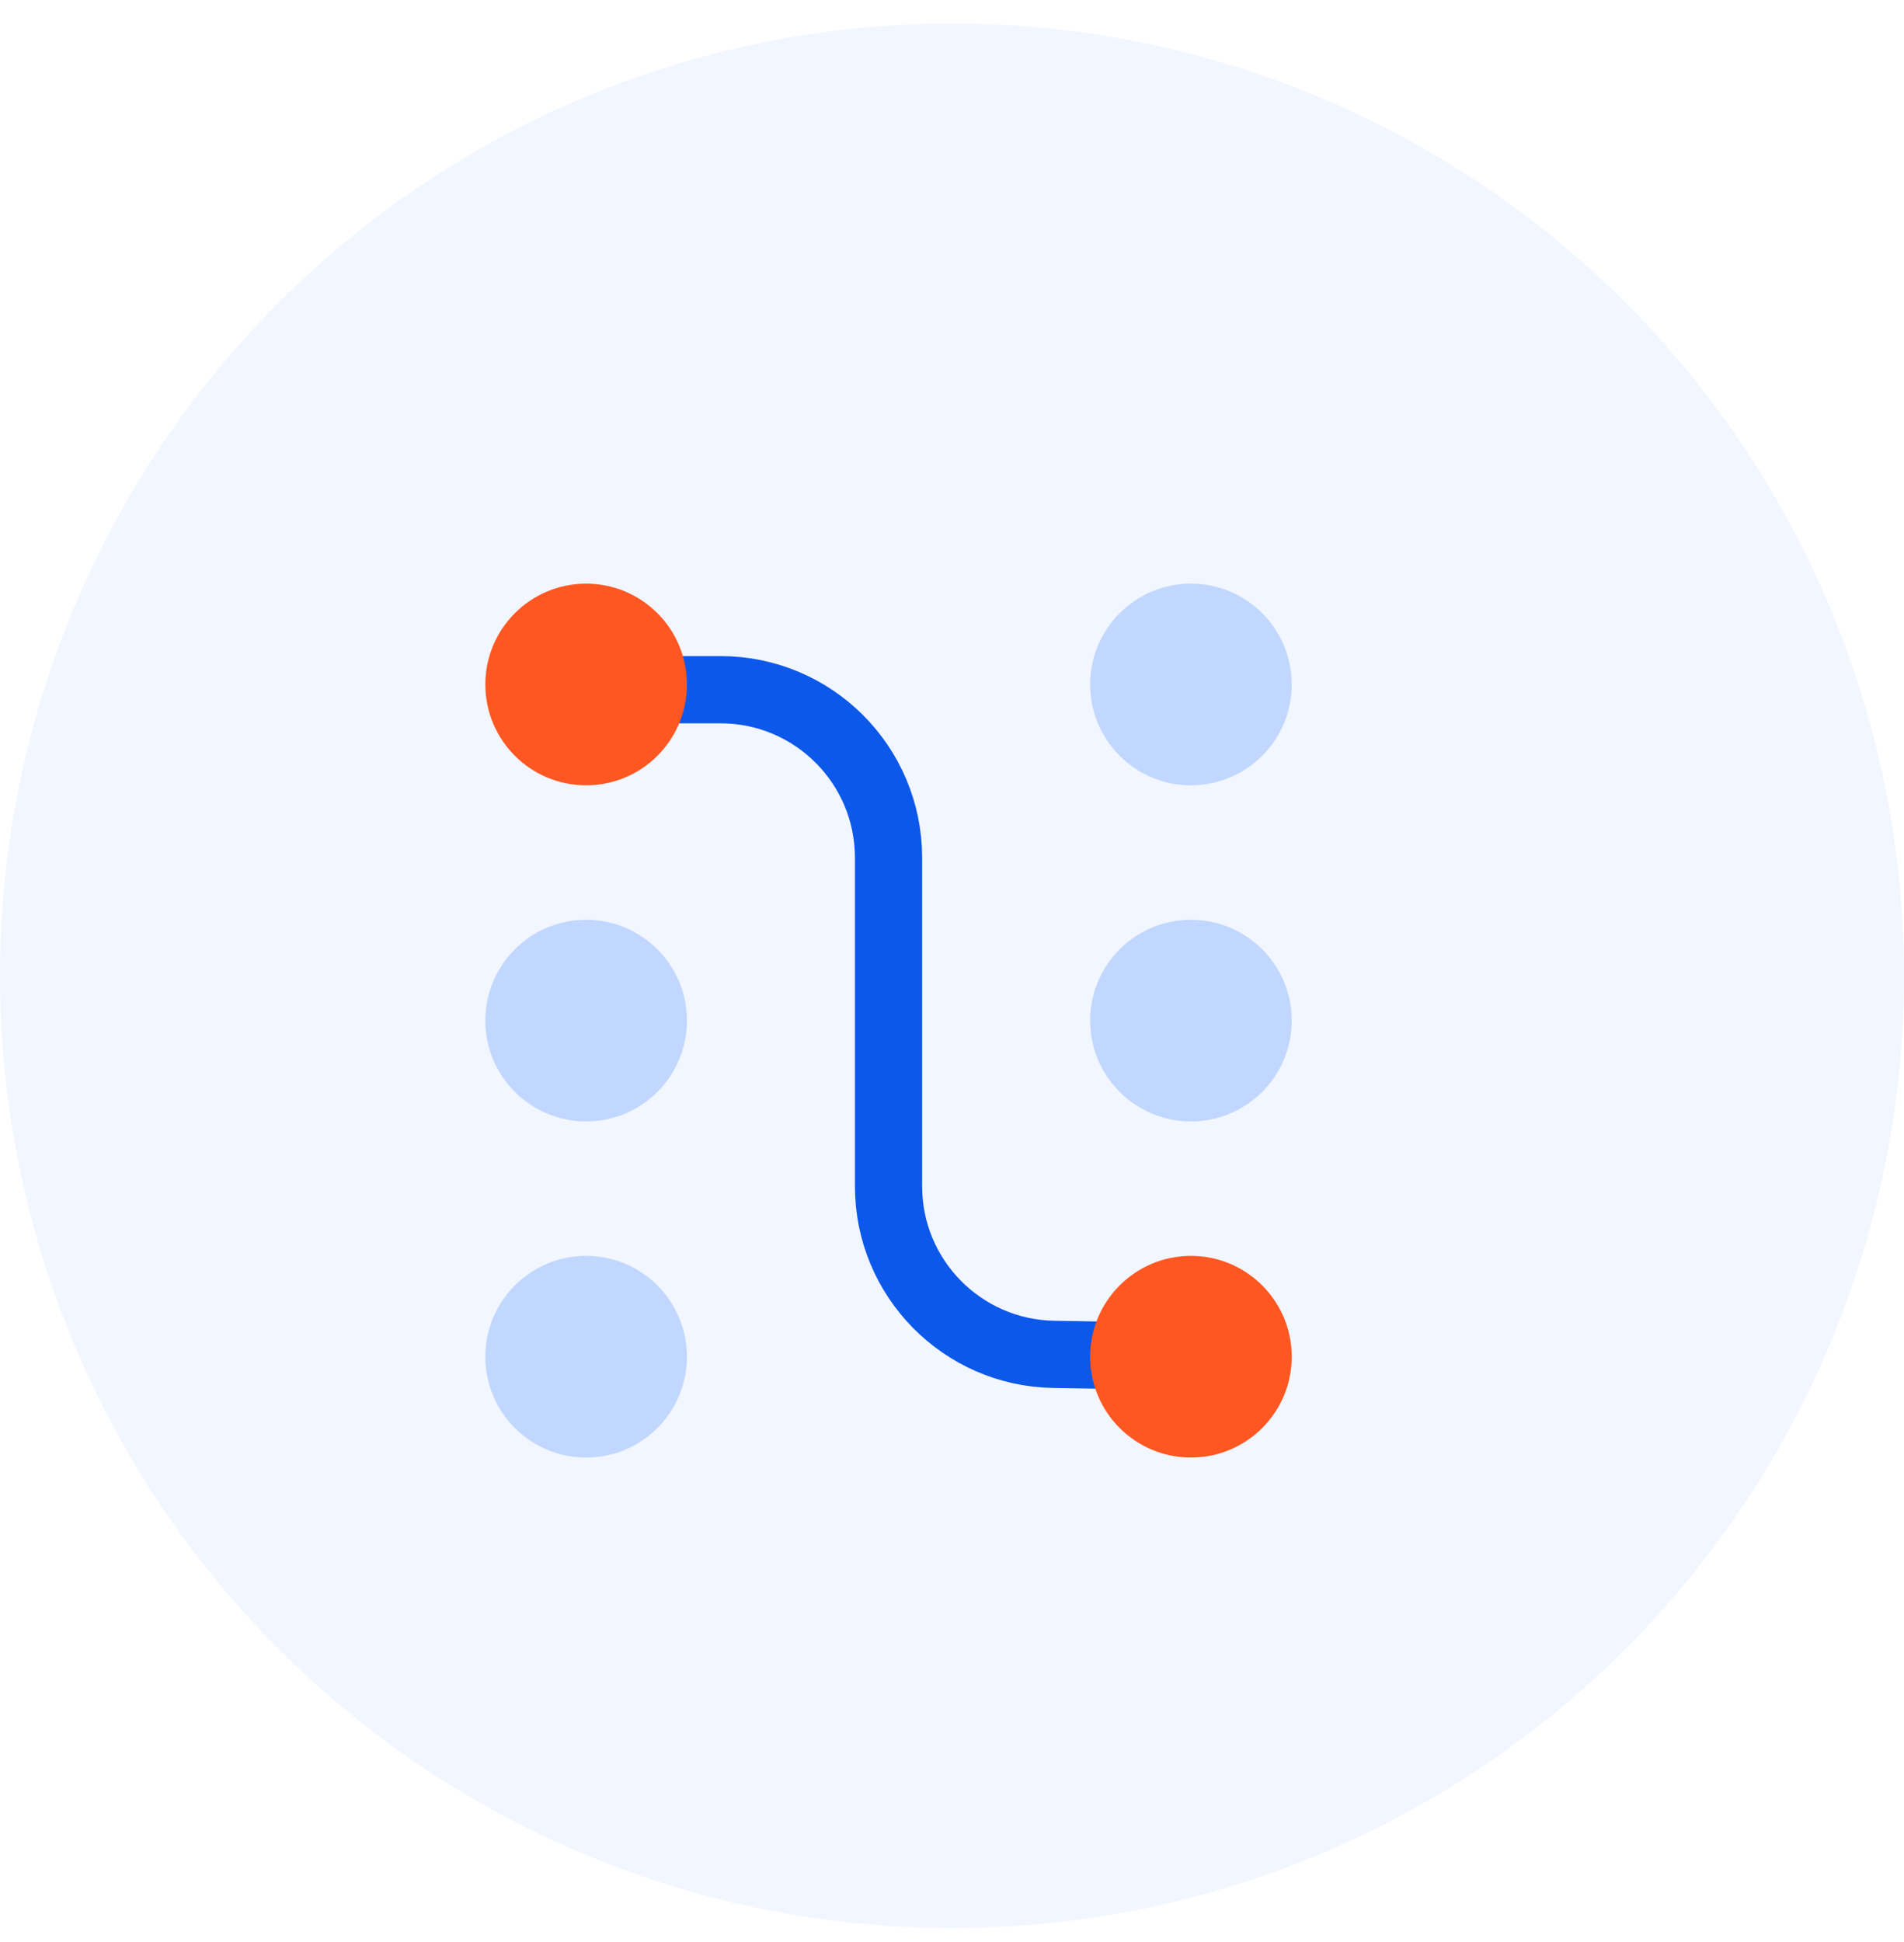 <?xml version="1.0" encoding="UTF-8"?>
<svg width="51px" height="52px" viewBox="0 0 51 52" version="1.1" xmlns="http://www.w3.org/2000/svg" xmlns:xlink="http://www.w3.org/1999/xlink">
    <!-- Generator: Sketch 56.2 (81672) - https://sketch.com -->
    <title>icon</title>
    <desc>Created with Sketch.</desc>
    <g id="Teachers" stroke="none" stroke-width="1" fill="none" fill-rule="evenodd">
        <g id="add-question-modal-(brand-colors)" transform="translate(-760, -1585)">
            <g id="modal" transform="translate(220, 1313)">
                <g id="questions" transform="translate(540, 35)">
                    <g id="connect-items" transform="translate(0, 237.628)">
                        <g id="icon">
                            <circle id="Oval" fill="#0052EB" opacity="0.051" cx="25.5" cy="25.5" r="25.5"></circle>
                            <g id="Group-3" transform="translate(13, 15)">
                                <path d="M2.7,2.84 L6.3,2.84 C8.785,2.84 10.8,4.854 10.8,7.34 L10.8,16.137 C10.8,18.592 12.768,20.594 15.223,20.637 L18.9,20.7" id="Path-2" stroke="#0B58EA" stroke-width="1.8" stroke-linecap="square"></path>
                                <circle id="Oval" fill="#FF5722" cx="2.7" cy="2.7" r="2.7"></circle>
                                <circle id="Oval-Copy-2" fill="#C1D7FF" cx="2.7" cy="11.7" r="2.7"></circle>
                                <circle id="Oval-Copy-3" fill="#C1D7FF" cx="2.7" cy="20.7" r="2.7"></circle>
                                <circle id="Oval-Copy-6" fill="#C1D7FF" cx="18.9" cy="2.7" r="2.7"></circle>
                                <circle id="Oval-Copy-5" fill="#C1D7FF" cx="18.9" cy="11.7" r="2.7"></circle>
                                <circle id="Oval-Copy-4" fill="#FF5722" cx="18.9" cy="20.7" r="2.7"></circle>
                            </g>
                        </g>
                    </g>
                </g>
            </g>
        </g>
    </g>
</svg>